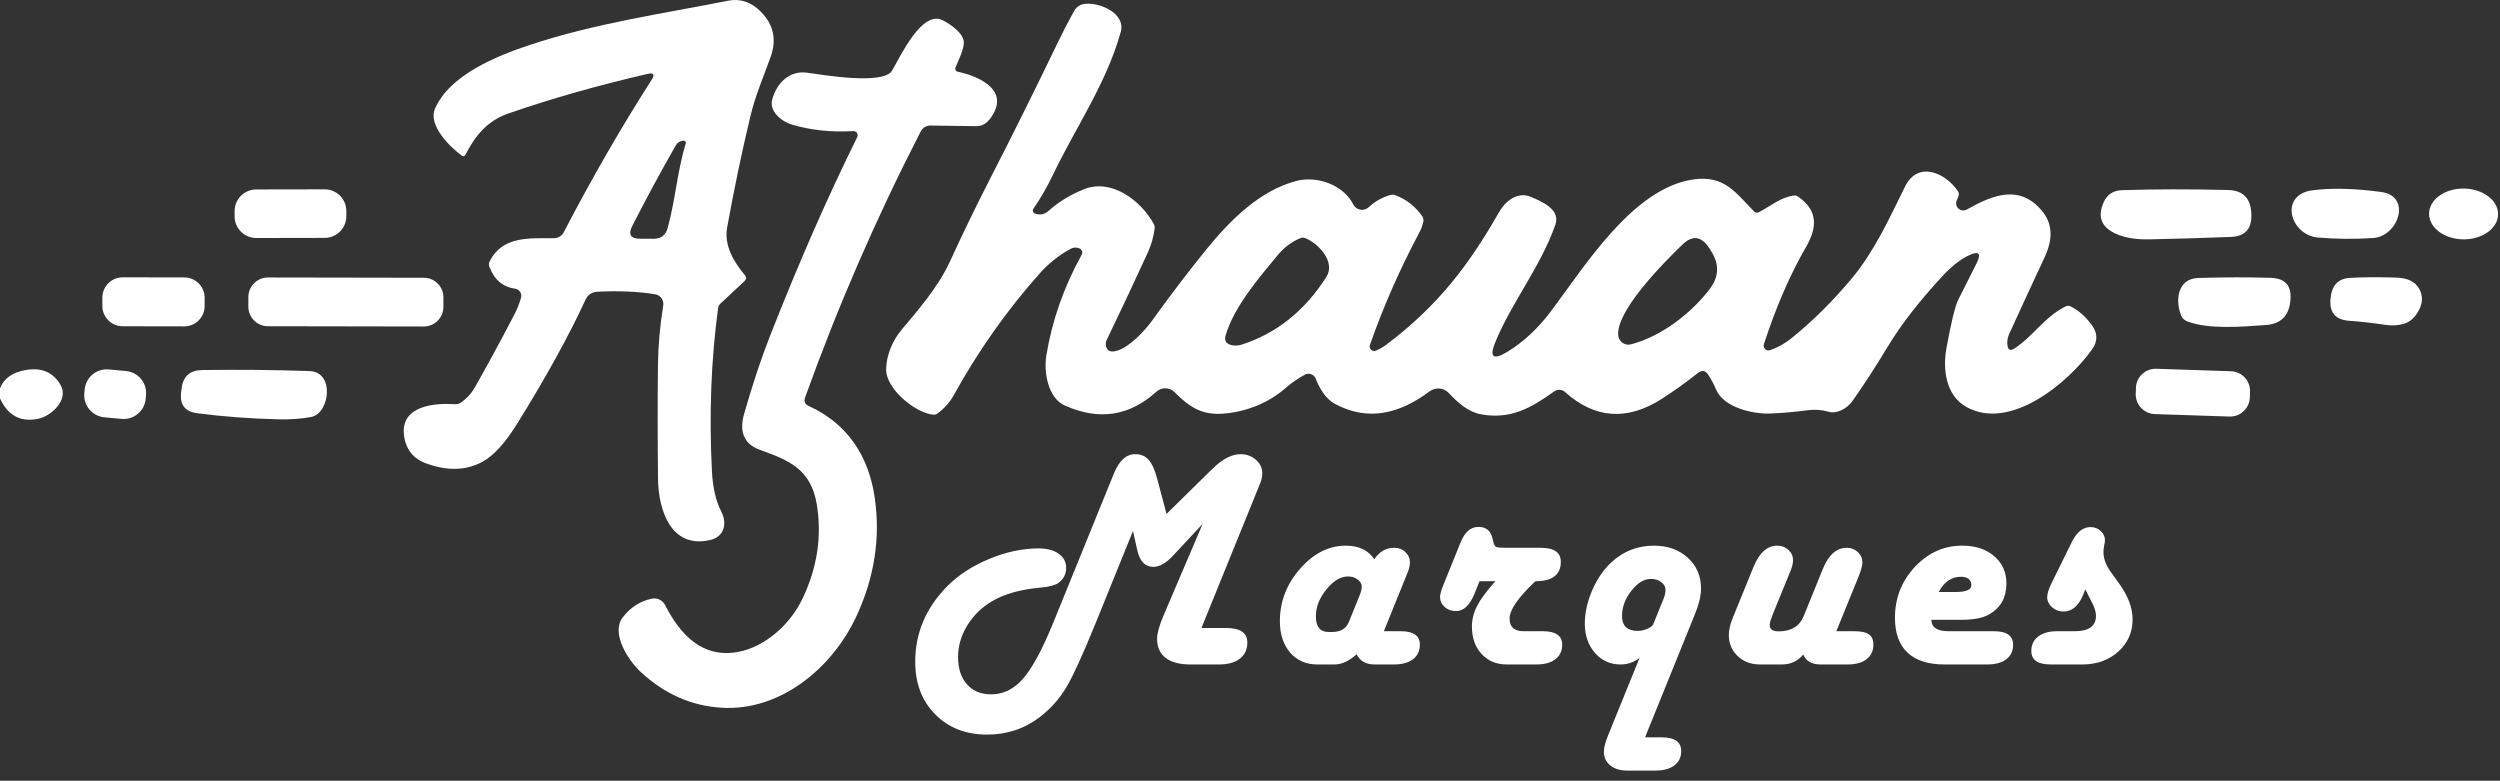 <svg width="301" height="94" viewBox="0 0 301 94" fill="none" xmlns="http://www.w3.org/2000/svg">
<rect x="0" y="0" width="301" height="94" fill="#333333" stroke="none"/>
<path d="M144.653 75.612H147.627C149.329 75.612 150.179 76.194 150.179 77.356C150.179 78.189 149.88 78.837 149.28 79.302C148.692 79.767 147.86 80 146.783 80H143.295C142.022 80 141.036 79.737 140.339 79.21C139.653 78.672 139.311 77.907 139.311 76.916C139.311 76.279 139.568 75.349 140.082 74.125L144.8 63.073L141.257 66.873C140.412 67.791 139.611 68.25 138.852 68.25C137.86 68.25 137.218 67.571 136.924 66.212L136.41 63.935L131.93 74.988C130.388 78.782 129.213 81.359 128.405 82.717C127.597 84.088 126.551 85.275 125.266 86.279C123.405 87.723 121.269 88.445 118.858 88.445C116.288 88.445 114.201 87.631 112.598 86.004C110.994 84.388 110.193 82.277 110.193 79.669C110.193 76.255 111.453 73.25 113.975 70.655C115.333 69.272 117.028 68.158 119.06 67.314C121.092 66.457 123.093 66.028 125.064 66.028C126.067 66.028 126.869 66.243 127.469 66.671C128.069 67.1 128.368 67.669 128.368 68.379C128.368 69.125 128.05 69.731 127.414 70.196C127.047 70.465 126.337 70.649 125.284 70.747C122.848 70.967 120.884 71.524 119.391 72.418C118.155 73.164 117.169 74.137 116.435 75.337C115.713 76.536 115.352 77.791 115.352 79.1C115.352 80.496 115.707 81.591 116.417 82.387C117.126 83.195 118.099 83.598 119.336 83.598C120.817 83.598 122.102 82.962 123.191 81.689C124.293 80.428 125.498 78.195 126.808 74.988L134.097 57.051C134.733 55.472 135.59 54.682 136.667 54.682C137.352 54.682 137.891 54.903 138.283 55.343C138.686 55.784 139.035 56.555 139.329 57.657L140.449 61.879L145.957 56.463C147.168 55.276 148.301 54.682 149.353 54.682C150.088 54.682 150.706 54.909 151.208 55.362C151.722 55.802 151.979 56.341 151.979 56.977C151.979 57.381 151.881 57.822 151.685 58.299L151.263 59.327L144.653 75.612ZM166.618 75.998H168.638C170.18 75.998 170.951 76.536 170.951 77.613C170.951 78.36 170.676 78.947 170.125 79.376C169.574 79.792 168.815 80 167.848 80H165.498C164.446 80 163.73 79.59 163.35 78.77C162.432 79.59 161.545 80 160.688 80H158.595C157.249 80 156.16 79.523 155.327 78.568C154.507 77.601 154.097 76.34 154.097 74.786C154.097 72.436 154.905 70.337 156.521 68.489C158.149 66.628 159.985 65.698 162.029 65.698C163.595 65.698 164.74 66.243 165.462 67.332C166.074 66.414 166.875 65.955 167.867 65.955C168.405 65.955 168.852 66.126 169.207 66.469C169.574 66.812 169.758 67.234 169.758 67.736C169.758 68.079 169.66 68.489 169.464 68.966L169.262 69.462L166.618 75.998ZM159.954 76.09H160.413C161.417 76.09 162.084 75.679 162.414 74.859L163.699 71.683C163.871 71.267 163.956 70.918 163.956 70.637C163.956 70.306 163.791 70.019 163.461 69.774C163.142 69.529 162.757 69.407 162.304 69.407C161.41 69.407 160.541 69.927 159.697 70.967C158.852 72.008 158.43 73.085 158.43 74.198C158.43 75.459 158.938 76.09 159.954 76.09ZM178.137 69.976L177.513 71.518C176.95 72.889 176.215 73.574 175.31 73.574C174.759 73.574 174.3 73.409 173.933 73.079C173.566 72.748 173.382 72.338 173.382 71.848C173.382 71.567 173.517 71.09 173.786 70.416L175.86 65.294C176.362 64.058 177.072 63.44 177.99 63.44C178.896 63.44 179.453 63.868 179.661 64.725L179.808 65.294C179.881 65.588 179.991 65.772 180.138 65.845C180.285 65.918 180.646 65.955 181.221 65.955H185.518C187.121 65.955 187.923 66.518 187.923 67.644C187.923 69.199 186.907 69.976 184.875 69.976L184.673 70.159C182.727 72.02 181.754 73.458 181.754 74.474C181.754 75.49 182.317 75.998 183.443 75.998H185.756C187.311 75.998 188.088 76.536 188.088 77.613C188.088 78.372 187.812 78.96 187.262 79.376C186.723 79.792 185.964 80 184.985 80H181.387C180.163 80 179.159 79.578 178.376 78.733C177.605 77.889 177.219 76.793 177.219 75.447C177.219 74.59 177.427 73.758 177.843 72.95C178.259 72.142 178.994 71.151 180.046 69.976H178.137ZM198.064 88.776H200.084C201.638 88.776 202.415 89.327 202.415 90.428C202.415 91.175 202.14 91.75 201.589 92.154C201.051 92.57 200.286 92.778 199.294 92.778H195.898C195.066 92.778 194.392 92.57 193.878 92.154C193.364 91.738 193.107 91.193 193.107 90.52C193.107 90.03 193.279 89.363 193.621 88.519L197.403 79.21C196.742 79.737 195.971 80 195.09 80C193.866 80 192.844 79.535 192.024 78.605C191.216 77.662 190.812 76.493 190.812 75.098C190.812 73.813 191.1 72.491 191.675 71.132C192.263 69.774 193.009 68.66 193.915 67.791C195.384 66.396 197.116 65.698 199.111 65.698C200.788 65.698 202.152 66.181 203.205 67.148C204.27 68.103 204.802 69.345 204.802 70.875C204.802 71.732 204.564 72.742 204.086 73.905L198.064 88.776ZM199.056 75.153L200.323 72.014C200.457 71.671 200.524 71.334 200.524 71.004C200.524 70.637 200.353 70.331 200.01 70.086C199.68 69.829 199.27 69.7 198.78 69.7C197.948 69.7 197.159 70.178 196.412 71.132C195.665 72.087 195.292 73.097 195.292 74.162C195.292 75.361 195.929 75.961 197.201 75.961C197.581 75.961 197.96 75.875 198.34 75.704C198.731 75.533 198.97 75.349 199.056 75.153ZM221.094 75.998H223.224C224.069 75.998 224.668 76.126 225.023 76.383C225.378 76.628 225.556 77.038 225.556 77.613C225.556 78.36 225.28 78.947 224.729 79.376C224.191 79.792 223.432 80 222.453 80H219.167C218.138 80 217.453 79.602 217.11 78.807C216.437 79.602 215.593 80 214.577 80H211.896C210.819 80 209.926 79.663 209.216 78.99C208.506 78.317 208.151 77.466 208.151 76.438C208.151 75.851 208.31 75.165 208.628 74.382L211.125 68.25C211.823 66.549 212.778 65.698 213.989 65.698C214.516 65.698 214.962 65.869 215.329 66.212C215.697 66.543 215.88 66.953 215.88 67.442C215.88 67.809 215.782 68.232 215.586 68.709L215.385 69.205L213.457 73.923L213.255 74.474C213.145 74.792 213.084 75.031 213.071 75.19C213.047 75.741 213.402 76.016 214.136 76.016C215.654 76.016 216.664 75.404 217.165 74.18L219.46 68.525C220.146 66.812 221.113 65.955 222.361 65.955C222.875 65.955 223.316 66.126 223.683 66.469C224.05 66.812 224.234 67.222 224.234 67.699C224.234 68.079 224.075 68.666 223.756 69.462L221.094 75.998ZM232.54 74.621C232.54 75.539 233.231 75.998 234.614 75.998H240.067C241.609 75.998 242.38 76.542 242.38 77.632C242.38 78.378 242.105 78.96 241.554 79.376C241.015 79.792 240.257 80 239.277 80H234.082C232.148 80 230.673 79.523 229.657 78.568C228.653 77.613 228.152 76.218 228.152 74.382C228.152 72.02 228.947 69.982 230.538 68.268C232.142 66.555 234.045 65.698 236.248 65.698C237.852 65.698 239.137 66.12 240.104 66.965C241.083 67.797 241.572 68.899 241.572 70.269C241.572 71.922 240.899 73.146 239.553 73.941C238.806 74.394 237.692 74.621 236.211 74.621H232.54ZM233.421 71.279H235.44C236.75 71.279 237.386 70.992 237.35 70.416C237.313 69.768 236.891 69.443 236.083 69.443C234.957 69.443 234.069 70.055 233.421 71.279ZM251.071 70.967L250.723 71.812C250.184 73.023 249.419 73.629 248.428 73.629C247.926 73.629 247.473 73.458 247.069 73.115C246.677 72.76 246.482 72.356 246.482 71.903C246.482 71.475 246.659 70.906 247.014 70.196L249.456 65.239C250.056 64.052 250.802 63.458 251.696 63.458C252.173 63.458 252.583 63.617 252.926 63.935C253.268 64.242 253.44 64.609 253.44 65.037C253.44 65.147 253.403 65.386 253.33 65.753C253.281 66.022 253.256 66.261 253.256 66.469C253.256 67.24 253.544 68.03 254.119 68.838L255.166 70.288C256.23 71.769 256.763 73.201 256.763 74.584C256.763 76.126 256.188 77.417 255.037 78.458C253.887 79.486 252.455 80 250.741 80H246.904C245.349 80 244.572 79.462 244.572 78.384C244.572 77.638 244.848 77.056 245.398 76.64C245.949 76.212 246.708 75.998 247.675 75.998H249.805C251.506 75.998 252.357 75.38 252.357 74.143C252.357 73.691 252.198 73.158 251.879 72.546L251.071 70.967Z" fill="white"/>
<path d="M78.455 9.61C78.866 8.964 78.698 8.728 77.951 8.9C71.917 10.297 66.322 11.889 61.166 13.677C58.683 14.54 57.21 16.336 56.048 18.613C55.942 18.828 55.792 18.867 55.596 18.73C54.164 17.709 51.529 15.074 52.362 13.12C54.099 9.029 59.81 6.734 63.748 5.425C71.571 2.82 79.635 1.675 87.669 0.085C89.129 -0.201 90.436 0.235 91.59 1.394C93.135 2.943 93.534 4.76 92.787 6.846C91.96 9.146 90.95 11.494 90.375 13.888C89.338 18.196 88.395 22.701 87.546 27.404C87.159 29.558 88.35 31.524 89.671 33.115C89.894 33.377 89.878 33.625 89.624 33.86L86.748 36.548C86.588 36.701 86.492 36.885 86.46 37.1C85.615 43.329 85.367 49.867 85.715 56.714C85.817 58.705 86.188 60.323 86.83 61.567C87.581 63.011 87.241 64.625 85.474 65.024C80.721 66.098 79.259 61.309 79.224 57.606C79.173 52.785 79.171 48.214 79.218 43.89C79.242 41.675 79.453 39.304 79.852 36.777C79.9 36.468 79.824 36.153 79.642 35.9C79.459 35.647 79.185 35.477 78.878 35.427C76.851 35.099 74.549 34.997 71.97 35.122C71.266 35.157 70.775 35.476 70.497 36.079C68.505 40.402 65.771 45.367 62.292 50.974C60.833 53.325 59.438 54.863 58.108 55.587C56.14 56.663 53.872 56.731 51.306 55.792C49.749 55.225 48.862 54.108 48.647 52.441C48.178 48.814 52.368 48.503 54.78 48.667C55.038 48.687 55.275 48.622 55.49 48.474C56.195 47.989 56.752 47.382 57.163 46.654C58.716 43.916 60.311 40.977 61.946 37.839C62.271 37.213 62.533 36.546 62.733 35.838C62.765 35.719 62.771 35.596 62.752 35.474C62.733 35.353 62.688 35.238 62.621 35.136C62.554 35.033 62.465 34.947 62.362 34.882C62.259 34.817 62.143 34.775 62.022 34.758C60.52 34.551 59.483 33.659 58.912 32.082C58.837 31.878 58.849 31.681 58.947 31.489C60.485 28.379 63.742 28.701 66.712 28.678C66.951 28.676 67.186 28.609 67.39 28.484C67.595 28.359 67.762 28.181 67.874 27.968C71.223 21.524 74.75 15.405 78.455 9.61ZM80.38 27.475C81.308 24.13 81.548 20.602 82.563 17.263C82.575 17.223 82.577 17.181 82.569 17.14C82.561 17.1 82.544 17.062 82.518 17.029C82.493 16.997 82.46 16.972 82.423 16.955C82.386 16.939 82.346 16.931 82.305 16.934C81.879 16.966 81.558 17.167 81.343 17.539C79.476 20.817 77.737 24.038 76.125 27.199C75.601 28.224 75.914 28.739 77.064 28.742L78.708 28.748C79.588 28.752 80.145 28.328 80.38 27.475Z" fill="white"/>
<path d="M205.675 45.123C205.33 44.595 204.91 44.526 204.413 44.917C202.946 46.079 201.5 47.114 200.076 48.022C195.897 50.694 192.014 50.419 188.426 47.194C188.252 47.038 188.029 46.946 187.794 46.933C187.559 46.92 187.327 46.988 187.135 47.124C184.365 49.09 181.917 50.54 178.314 49.883C176.747 49.595 175.509 48.468 174.452 47.335C173.801 46.643 172.821 46.596 172.081 47.148C168.595 49.748 164.769 50.833 160.672 48.597C159.592 47.999 158.853 46.725 158.418 45.598C158.371 45.475 158.297 45.362 158.203 45.269C158.109 45.176 157.996 45.104 157.872 45.058C157.748 45.012 157.616 44.993 157.485 45.002C157.353 45.011 157.226 45.048 157.11 45.111C156.237 45.584 155.447 46.132 154.739 46.754C152.708 48.544 149.973 49.595 147.303 49.8C144.679 50.012 143.165 48.973 141.422 47.218C141.135 46.929 140.747 46.761 140.338 46.75C139.93 46.739 139.532 46.886 139.227 47.159C135.988 50.105 132.314 50.661 128.205 48.826C126.134 47.899 125.664 44.718 125.975 42.828C126.66 38.618 128.084 34.557 130.248 30.644C130.281 30.584 130.302 30.517 130.308 30.448C130.315 30.38 130.308 30.31 130.287 30.244C130.266 30.179 130.232 30.118 130.187 30.065C130.142 30.013 130.087 29.97 130.025 29.94C129.63 29.748 129.233 29.766 128.833 29.993C127.448 30.771 126.251 31.724 125.242 32.851C121.294 37.268 117.829 42.169 114.848 47.553C114.343 48.464 113.67 49.217 112.829 49.812C112.696 49.902 112.549 49.941 112.389 49.929C110.211 49.748 106.631 46.807 106.69 44.43C106.731 42.693 107.494 40.944 108.609 39.63C110.605 37.282 113.029 34.418 114.349 31.536C115.898 28.16 117.489 24.879 119.12 21.694C121.926 16.228 124.668 10.71 127.349 5.138C127.975 3.831 128.636 2.554 129.332 1.306C129.451 1.092 129.617 0.907 129.817 0.764C130.017 0.622 130.246 0.526 130.488 0.484C132.202 0.185 135.583 1.535 134.937 3.853C133.2 10.08 129.555 15.239 126.75 21.096C126.065 22.528 125.291 23.87 124.426 25.122C124.392 25.171 124.369 25.227 124.36 25.286C124.351 25.345 124.356 25.405 124.374 25.462C124.393 25.518 124.424 25.57 124.465 25.613C124.507 25.656 124.558 25.689 124.614 25.709C125.216 25.932 125.762 25.824 126.251 25.386C127.488 24.282 128.921 23.41 130.553 22.768C133.869 21.465 137.402 24.2 138.91 26.953C139.006 27.124 139.043 27.324 139.016 27.522C138.891 28.524 138.613 29.494 138.183 30.433C136.551 33.99 134.902 37.497 133.235 40.956C133.158 41.113 133.126 41.29 133.141 41.467C133.2 42.245 133.673 42.492 134.561 42.206C136.011 41.736 137.754 39.947 138.834 38.444C140.841 35.639 142.954 32.865 145.172 30.122C148.177 26.407 151.757 22.915 156.071 21.788C158.618 21.125 161.758 22.281 162.932 24.611C163.014 24.774 163.134 24.916 163.281 25.026C163.427 25.136 163.597 25.21 163.777 25.243C163.956 25.276 164.141 25.267 164.316 25.216C164.491 25.166 164.652 25.075 164.786 24.951C165.537 24.259 166.4 23.768 167.374 23.478C167.593 23.416 167.809 23.426 168.02 23.508C169.346 24.02 170.42 24.865 171.242 26.043C171.305 26.132 171.349 26.233 171.371 26.34C171.393 26.447 171.393 26.558 171.371 26.665C171.281 27.115 171.13 27.538 170.919 27.933C168.517 32.456 166.523 36.99 164.939 41.537C164.903 41.636 164.897 41.742 164.922 41.844C164.946 41.946 164.999 42.038 165.075 42.111C165.151 42.183 165.246 42.231 165.349 42.25C165.452 42.269 165.558 42.258 165.655 42.218C166.077 42.046 166.478 41.819 166.858 41.537C173.079 36.883 176.835 31.947 180.491 25.532C181.231 24.235 182.698 23.026 184.294 23.695C185.58 24.235 187.921 25.192 187.264 27.064C185.492 32.111 182.052 36.319 180.045 41.167C179.286 42.998 179.756 43.401 181.454 42.376C183.402 41.202 185.175 39.553 186.771 37.429C190.873 31.953 196.601 22.698 203.826 21.612C207.6 21.049 208.938 23.167 211.186 25.45C211.362 25.63 211.561 25.662 211.784 25.544C213.199 24.805 214.278 23.813 215.922 23.549C216.137 23.514 216.333 23.559 216.509 23.684C218.938 25.38 218.786 27.422 217.43 29.764C215.509 33.094 213.823 36.987 212.371 41.443C212.338 41.545 212.334 41.654 212.359 41.757C212.385 41.861 212.438 41.956 212.515 42.031C212.591 42.106 212.686 42.158 212.791 42.182C212.895 42.205 213.004 42.2 213.105 42.165C214.024 41.848 214.873 41.377 215.652 40.751C218.261 38.657 220.728 36.208 223.052 33.403C225.67 30.245 227.536 26.19 229.367 22.463C230.928 19.294 234.262 20.831 235.723 23.003C235.86 23.206 235.882 23.422 235.788 23.649L235.582 24.159C235.515 24.324 235.502 24.505 235.543 24.677C235.584 24.85 235.678 25.006 235.812 25.123C235.946 25.24 236.113 25.313 236.291 25.332C236.468 25.351 236.647 25.314 236.803 25.227C239.99 23.426 243.183 22.187 245.859 25.392C247.107 26.882 247.215 28.735 246.182 30.95C244.801 33.904 243.374 36.992 241.903 40.216C241.708 40.643 241.637 41.087 241.692 41.549C241.758 42.147 242.044 42.28 242.549 41.948C244.814 40.475 246.205 38.104 248.699 36.895C248.907 36.793 249.114 36.795 249.321 36.901C250.241 37.354 251.078 38.09 251.833 39.107C252.565 40.089 252.589 41.066 251.904 42.036C249.122 45.986 242.062 51.983 236.733 48.984C234.291 47.611 233.892 44.495 234.344 41.971C234.915 38.798 235.402 36.816 235.805 36.026C236.525 34.61 237.245 33.18 237.965 31.736C238.587 30.488 238.268 30.163 237.009 30.762C235.972 31.259 234.872 32.143 233.71 33.414C231.286 36.067 229.05 38.802 227.243 41.801C225.811 44.18 224.404 46.346 223.023 48.298C222.43 49.131 221.227 49.877 220.153 49.571C219.335 49.337 218.486 49.278 217.606 49.395C216.119 49.595 214.636 49.726 213.157 49.789C211.068 49.871 207.541 49.084 206.62 46.907C206.35 46.265 206.035 45.671 205.675 45.123ZM206.074 30.322C205.937 30.099 205.864 29.981 205.857 29.969C204.898 28.428 203.799 28.256 202.558 29.453C200.087 31.836 194.5 37.534 194.841 40.422C194.861 40.594 194.918 40.761 195.008 40.91C195.098 41.058 195.219 41.186 195.362 41.285C195.506 41.383 195.668 41.449 195.84 41.48C196.011 41.51 196.186 41.504 196.355 41.461C199.97 40.539 203.662 37.71 205.874 34.764C206.954 33.328 207.021 31.847 206.074 30.322ZM148.289 41.554C148.685 41.639 149.097 41.619 149.486 41.496C153.684 40.15 157.084 37.437 159.686 33.356C160.872 31.495 158.659 29.242 157.127 28.661C156.943 28.59 156.76 28.592 156.576 28.666C155.527 29.105 154.637 29.762 153.905 30.638C151.646 33.356 148.588 36.906 147.573 40.357C147.381 41.011 147.62 41.41 148.289 41.554Z" fill="white"/>
<path d="M103.21 16.512C103.249 16.432 103.267 16.344 103.262 16.256C103.257 16.167 103.229 16.082 103.181 16.008C103.133 15.934 103.066 15.875 102.988 15.835C102.909 15.796 102.822 15.778 102.735 15.784C100.105 15.94 97.641 15.68 95.34 15.003C94.131 14.651 92.576 13.413 92.975 11.975C93.532 9.933 95.099 8.465 97.171 8.753C99.084 9.017 106.356 10.267 107.406 8.501C108.357 6.91 111.01 1.071 113.557 2.467C114.443 2.954 115.816 3.841 116.022 4.909C116.18 5.754 115.37 7.321 115.036 8.131C115.015 8.18 115.005 8.233 115.008 8.287C115.01 8.34 115.025 8.393 115.05 8.44C115.075 8.488 115.11 8.53 115.154 8.562C115.197 8.595 115.247 8.618 115.3 8.63C117.824 9.164 121.791 10.872 119.209 14.287C118.747 14.898 118.193 15.199 117.548 15.191C115.932 15.171 114.093 15.146 112.031 15.115C111.791 15.111 111.555 15.174 111.349 15.298C111.142 15.421 110.974 15.6 110.863 15.813C105.518 26.201 100.876 36.879 96.936 47.846C96.764 48.331 96.913 48.679 97.382 48.89C102.06 51.009 104.595 54.947 105.317 59.912C106.021 64.756 105.286 69.519 103.11 74.203C100.217 80.435 93.961 85.624 86.918 85.213C83.268 85.001 80.006 83.564 77.135 80.899C75.72 79.59 73.472 76.269 74.993 74.308C75.924 73.111 77.086 72.368 78.479 72.078C78.792 72.014 79.118 72.054 79.407 72.193C79.695 72.332 79.93 72.562 80.075 72.847C81.882 76.398 84.576 79.303 88.89 78.487C92.118 77.877 95.152 75.177 96.625 72.072C98.397 68.351 98.971 64.576 98.345 60.745C97.646 56.502 95.029 55.422 91.472 54.155C89.459 53.433 89.025 51.813 89.588 49.847C90.59 46.329 91.633 43.19 92.716 40.427C96.199 31.569 99.697 23.597 103.21 16.512Z" fill="white"/>
<path d="M39.087 22.796L30.848 22.81C29.408 22.813 28.244 23.982 28.246 25.421L28.247 26.055C28.25 27.494 29.419 28.658 30.858 28.656L39.098 28.641C40.537 28.639 41.701 27.47 41.699 26.031L41.698 25.397C41.695 23.958 40.526 22.794 39.087 22.796Z" fill="white"/>
<path d="M286.695 23.113C290.421 23.618 288.766 28.46 285.726 28.659C283.473 28.804 281.266 28.784 279.106 28.601C275.696 28.307 274.364 23.442 278.414 22.914C280.722 22.612 283.482 22.679 286.695 23.113Z" fill="white"/>
<path d="M253.265 24.388C253.68 23.429 254.419 22.932 255.483 22.897C259.275 22.772 263.522 22.764 268.225 22.874C270.017 22.913 270.96 23.828 271.054 25.62C271.057 25.675 271.059 25.712 271.059 25.732C271.157 27.528 270.339 28.459 268.606 28.525C265.292 28.654 262.019 28.752 258.788 28.819C256.851 28.858 255.319 28.535 254.192 27.85C252.913 27.072 252.604 25.918 253.265 24.388Z" fill="white"/>
<path d="M296.581 28.818C298.876 28.842 300.75 27.493 300.768 25.804C300.786 24.116 298.94 22.727 296.645 22.703C294.35 22.679 292.476 24.029 292.458 25.717C292.44 27.406 294.286 28.794 296.581 28.818Z" fill="white"/>
<path d="M22.195 33.403L14.777 33.389C13.425 33.387 12.328 34.481 12.325 35.833L12.324 36.83C12.321 38.182 13.415 39.279 14.767 39.282L22.185 39.295C23.537 39.297 24.634 38.203 24.637 36.852L24.638 35.854C24.641 34.502 23.547 33.405 22.195 33.403Z" fill="white"/>
<path d="M51.029 33.442L32.272 33.409C30.965 33.407 29.905 34.464 29.902 35.77L29.9 36.909C29.898 38.215 30.955 39.276 32.261 39.278L51.018 39.311C52.325 39.313 53.385 38.256 53.388 36.95L53.39 35.811C53.392 34.505 52.335 33.444 51.029 33.442Z" fill="white"/>
<path d="M263.325 38.685C263.167 38.624 263.023 38.532 262.902 38.413C262.781 38.295 262.685 38.154 262.621 37.998C261.869 36.22 262.145 33.544 264.669 33.468C267.83 33.374 270.733 33.368 273.378 33.45C275.155 33.505 275.949 34.416 275.761 36.185C275.757 36.236 275.753 36.271 275.749 36.291C275.561 38.059 274.581 39.006 272.809 39.131C270.092 39.325 265.954 39.706 263.325 38.685Z" fill="white"/>
<path d="M280.59 36.02C280.594 36.013 280.598 35.979 280.602 35.92C280.735 34.355 281.518 33.534 282.95 33.456C284.613 33.366 286.477 33.356 288.543 33.426C289.881 33.469 290.789 33.913 291.266 34.758C291.728 35.58 291.712 36.455 291.219 37.382C290.761 38.251 290.139 38.792 289.353 39.008C288.68 39.191 287.95 39.225 287.164 39.107C285.677 38.884 284.231 38.722 282.826 38.62C281.199 38.503 280.453 37.636 280.59 36.02Z" fill="white"/>
<path d="M0 47.963V46.754C0.473 45.529 1.549 44.788 3.228 44.53C5.075 44.248 6.432 44.858 7.301 46.361C8.316 48.115 6.18 50.123 4.543 50.434C2.445 50.837 0.931 50.013 0 47.963Z" fill="white"/>
<path d="M268.606 44.698L259.62 44.4C258.308 44.356 257.209 45.384 257.166 46.696L257.142 47.4C257.099 48.712 258.127 49.811 259.439 49.855L268.425 50.153C269.737 50.196 270.836 49.168 270.88 47.856L270.903 47.152C270.946 45.84 269.918 44.741 268.606 44.698Z" fill="white"/>
<path d="M15.176 44.673L13.095 44.48C11.63 44.345 10.332 45.422 10.196 46.888L10.154 47.343C10.018 48.809 11.095 50.106 12.561 50.242L14.641 50.435C16.106 50.571 17.404 49.494 17.54 48.029L17.583 47.573C17.718 46.107 16.641 44.809 15.176 44.673Z" fill="white"/>
<path d="M21.803 47.288C21.822 47.112 21.844 46.934 21.867 46.754C22.051 45.306 22.873 44.573 24.332 44.553C28.66 44.491 32.971 44.532 37.267 44.676C40.354 44.788 39.685 49.777 37.484 50.199C36.303 50.426 34.978 50.522 33.511 50.487C30.08 50.401 26.823 50.156 23.739 49.753C22.288 49.565 21.642 48.744 21.803 47.288Z" fill="white"/>
</svg>
